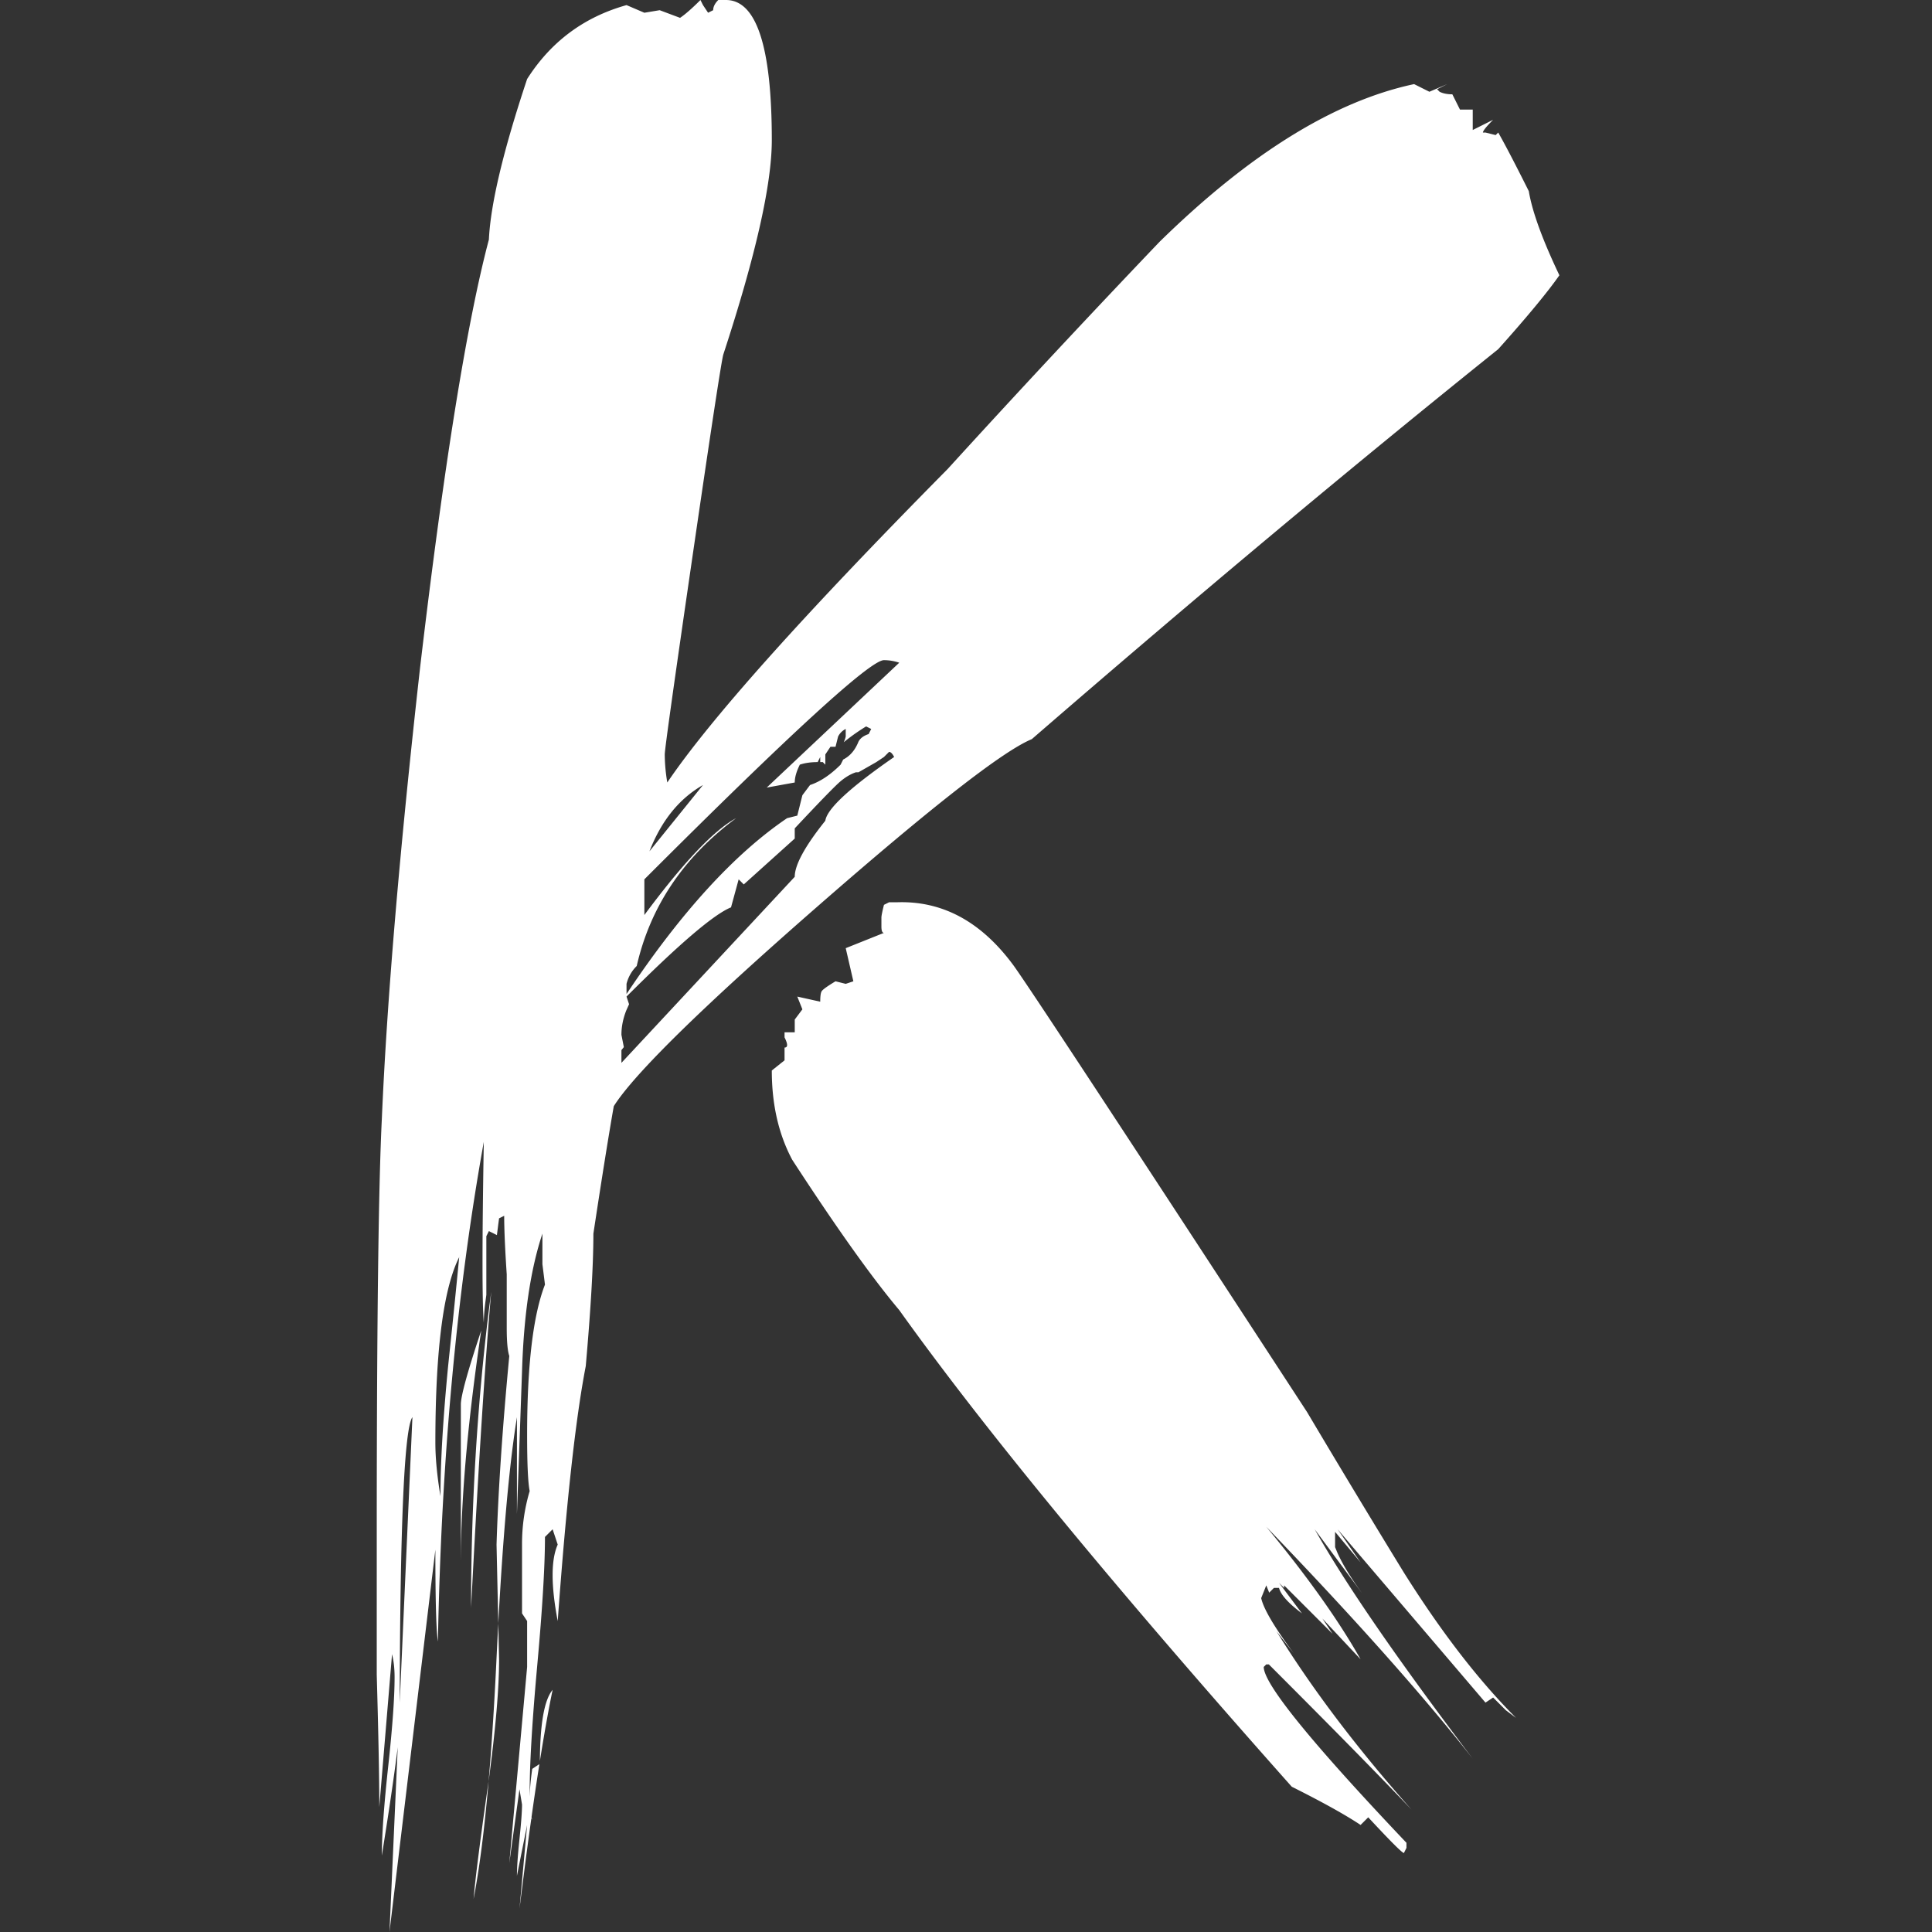 <?xml version="1.0" standalone="no"?><!DOCTYPE svg PUBLIC "-//W3C//DTD SVG 1.1//EN" "http://www.w3.org/Graphics/SVG/1.1/DTD/svg11.dtd"><svg t="1759308598289" class="icon" viewBox="0 0 1024 1024" version="1.1" xmlns="http://www.w3.org/2000/svg" p-id="1721" xmlns:xlink="http://www.w3.org/1999/xlink" width="200" height="200"><rect x="0" y="0" width="1024" height="1024" fill="#333333" stroke="none"/><path d="M447.217 393.385l0.947-0.768a108.416 108.416 0 0 1 10.895-7.603l2.698 1.352-1.352 2.698c-2.698 0.901-4.5 2.253-5.402 4.055-1.802 4.506-4.506 7.654-8.105 9.457l-1.352 2.703c-5.402 5.402-10.803 9.006-16.21 10.803l-4.055 5.407-2.698 10.803-5.407 1.357c-27.919 18.913-56.289 49.981-85.105 93.21v-5.402A20.04 20.04 0 0 1 337.475 512c7.204-31.524 24.765-57.641 52.685-78.351-11.709 6.298-27.919 23.414-48.635 51.333v-18.913C418.98 388.613 461.312 349.891 468.516 349.891a25.498 25.498 0 0 1 8.105 1.352L406.374 417.434l14.858-2.698c0-2.703 0.901-5.857 2.698-9.457 2.703-0.901 5.857-1.352 9.457-1.352l1.352-2.703v2.703h1.352l1.352 1.352V399.872l2.703-4.05h2.698l1.352-5.407c0.901-1.802 2.253-3.149 4.055-4.05v4.05c-0.154 0.604-0.312 1.152-0.486 1.654l-0.548 1.316zM329.37 563.333v-6.753l1.28-1.592-1.28-6.513c0-4.321 0.865-8.648 2.591-12.969l1.459-3.241-1.347-4.055c27.914-27.919 46.377-43.679 55.383-47.283l4.055-14.858 2.703 2.703 27.018-24.32v-5.402c13.507-14.408 21.612-22.743 24.32-24.991 2.698-2.253 5.402-3.83 8.1-4.731h1.352l9.457-5.402 4.055-2.703 2.698-2.703c0.901 0 1.802 0.901 2.703 2.703-23.414 16.21-35.574 27.469-36.475 33.772-10.803 13.512-16.21 23.419-16.21 29.722L329.37 563.333z m14.858-112.128c6.308-16.21 15.759-27.914 28.37-35.123l-28.365 35.123z m-110.776 341.786c-1.797-10.803-2.698-20.265-2.698-28.365 0-50.437 4.506-83.763 13.507-99.973l-0.896 1.71-0.031 0.486a5516.288 5516.288 0 0 1-5.171 50.964l-0.655 6.282c-2.703 27.919-4.055 50.883-4.055 68.895z m10.798 34.437l0.067-6.569c0.476-31.959 4.06-70.518 10.752-115.676-7.204 21.617-10.803 34.673-10.803 39.178l-0.015 83.067z m-32.394 74.911c0.205-94.822 2.458-145.229 6.738-151.224l-6.682 150.211-0.077 1.434 0.02-0.42z m46.387 46.771c-3.978 28.134-6.385 47.242-7.229 57.329 3.005-15.514 5.591-35.538 7.757-60.083l0.174-2.171-0.701 4.925z m5.837-88.637l-0.445 8.909-0.461 9.395c-1.05 22.241-2.304 42.266-3.763 60.078l-0.461 5.253 0.169-1.162c3.604-27.018 5.407-48.179 5.407-63.493l-0.328-14.828-0.123-4.147z m-3.748-175.626l-1.157 8.934c-6.339 51.732-9.508 104.617-9.508 158.653l-0.02-0.164 0.512-9.318c3.584-68.772 6.963-121.334 10.148-157.686l0.026-0.42z m425.221 191.268l-2.294-3.174c-8.704-12.032-13.645-20.664-14.807-25.907l2.698-6.758 1.382 3.446 0.154 0.425 2.519-2.519h2.703c0.901 3.604 4.951 8.105 12.155 13.507l-12.155-16.21 1.352 1.352 1.347 1.352v-1.352l25.672 25.667-5.407-8.105 20.265 21.617c-11.709-20.716-28.365-44.134-49.987-70.246 46.833 48.63 83.308 89.61 109.425 122.931-39.629-52.234-67.543-92.764-83.753-121.585l25.006 33.782-0.901-1.275c-5.576-7.767-9.626-14.52-12.16-20.26l-1.142-2.79v-8.105l13.512 16.21-12.16-17.562 78.356 91.863 4.05-2.698 3.041 3.036 3.717 3.717 5.402 4.05c-19.814-19.814-39.629-45.481-59.443-77.005a7078.84 7078.84 0 0 1-51.333-85.105c-94.566-144.998-146.35-223.8-155.356-236.411-17.111-23.414-37.827-34.673-62.141-33.772h-4.055l-2.698 1.352c-0.901 3.599-1.352 5.852-1.352 6.753v4.726c0 2.253 0.451 3.379 1.352 3.379l-20.265 8.105 4.05 17.562-4.05 1.352-5.407-1.352c-4.506 2.703-6.979 4.506-7.424 5.407-0.456 0.896-0.681 2.698-0.681 5.402l-12.155-2.703 2.698 6.758-4.05 5.402v6.758h-5.407v2.698c1.802 3.599 1.802 5.402 0 5.402v6.758l-6.753 5.402c0 18.012 3.604 33.772 10.803 47.283 23.419 36.024 42.332 62.592 56.745 79.703 45.03 63.043 114.381 147.251 208.041 252.621 16.21 8.11 28.365 14.863 36.475 20.265l4.055-4.05c11.704 12.605 18.012 18.913 18.908 18.913l1.352-2.703v-2.703c-50.432-53.135-75.648-84.209-75.648-93.215l1.347-1.347h1.352c34.227 34.222 59.443 59.889 75.653 77.005-28.82-32.425-52.685-63.949-71.598-94.566l8.996 11.52zM286.157 933.309l0.85-5.279c2.022-12.36 3.983-23.153 5.888-32.369-4.5 5.402-6.748 18.463-6.748 39.178l0.01-1.531z m-0.266 1.71l-3.799 2.519c-0.599 4.204-0.998 8.008-1.203 11.412l-0.154 3.267 0.005-2.519c0-14.131 1.152-34.406 3.456-60.815l0.599-6.728c2.698-29.722 4.05-52.239 4.05-67.548l4.055-4.055 2.703 8.105c-3.604 8.11-3.604 21.617 0 40.53 4.5-62.141 9.452-107.172 14.858-135.091 2.703-30.618 4.05-54.036 4.05-70.246 4.506-29.722 8.11-52.239 10.808-67.548 10.808-17.111 46.607-52.234 107.402-105.37 60.79-53.14 98.842-82.862 114.15-89.165 87.357-75.653 169.764-144.548 247.219-206.694 15.309-17.106 26.117-30.167 32.42-39.173-9.006-18.913-14.408-33.772-16.21-44.58-7.204-14.413-12.605-24.765-16.21-31.073l-1.352 1.352-5.402-1.352h-1.352c0-0.901 1.802-3.149 5.402-6.753l-10.803 5.402v-10.803h-6.758l-4.05-8.105c-2.703 0-4.956-0.451-6.758-1.352l-1.347-1.352 5.402-2.703-9.457 4.055-8.105-4.055c-42.332 9.011-87.363 36.925-135.091 83.758a7078.144 7078.144 0 0 0-112.128 120.233C425.728 326.021 376.202 381.409 353.684 414.735a90.952 90.952 0 0 1-1.352-14.863c0-2.698 4.956-38.052 14.863-106.045s15.309-103.347 16.21-106.051c17.111-52.234 25.667-90.061 25.667-113.475C409.073 24.765 400.968 0 384.753 0h-4.045c-1.807 1.802-2.708 3.604-2.708 5.402l-2.698 1.352-2.703-4.05L371.251 0c-4.506 4.506-8.105 7.654-10.803 9.457l-10.808-4.055-8.11 1.352-9.452-4.05C309.555 9.006 291.994 22.067 279.388 41.876c-12.611 37.827-19.369 66.202-20.27 85.11-11.704 44.134-23.859 119.782-36.475 226.954-10.803 96.369-17.562 176.072-20.26 239.114-1.695 33.905-2.596 102.513-2.693 205.824L199.68 887.562c0.901 31.519 1.352 54.938 1.352 70.246l6.758-81.05c0.896 3.599 1.347 7.649 1.347 12.155 0 10.803-1.126 26.568-3.379 47.283-2.253 20.71-3.379 36.475-3.379 47.278 3.686-22.84 6.467-41.764 8.346-56.771l0.077-0.666-0.092 2.273-3.999 89.559-0.276 6.134 24.32-202.639c0 27.018 0.451 43.228 1.347 48.635 1.802-96.369 9.907-184.627 24.32-264.781-0.901 53.135-0.901 85.105 0 95.913l-0.01-0.082 0.061-2.243c0.108-2.483 0.379-5.453 0.814-8.909l0.486-3.625v-31.073l1.347-2.698 4.25 2.125 0.333-2.586 0.41-3.246 0.41-3.052 2.708-1.347c0 7.204 0.451 17.562 1.347 31.068v28.37c0 7.204 0.451 12.16 1.352 14.858-3.599 37.827-5.852 71.153-6.753 99.968l0.922 41.487-0.02 0.328 0.031-0.215c2.422-44.954 5.463-79.734 9.134-104.356l0.742-4.787v51.333l2.703-75.648c0.896-29.722 4.506-54.042 10.803-72.955v16.215l1.352 10.803c-6.303 16.215-9.457 42.783-9.457 79.708 0 15.309 0.451 25.216 1.352 29.722a98.202 98.202 0 0 0-4.05 28.365v36.475l2.698 4.055v24.32l-9.457 104.018 5.407-39.178 1.352 8.105c0 3.604-0.451 9.682-1.352 18.237-0.901 8.556-1.352 15.089-1.352 19.589l-0.01-0.02 5.412-26.998-4.029 44.268 1.085-8.612c1.469-11.73 2.918-22.764 4.337-33.096l0.86-6.154 0.451 0.896-0.389-1.372 0.143-0.993c1.055-7.485 2.099-14.582 3.123-21.284l0.922-5.888z" fill="#ffffff" p-id="1722"></path></svg>